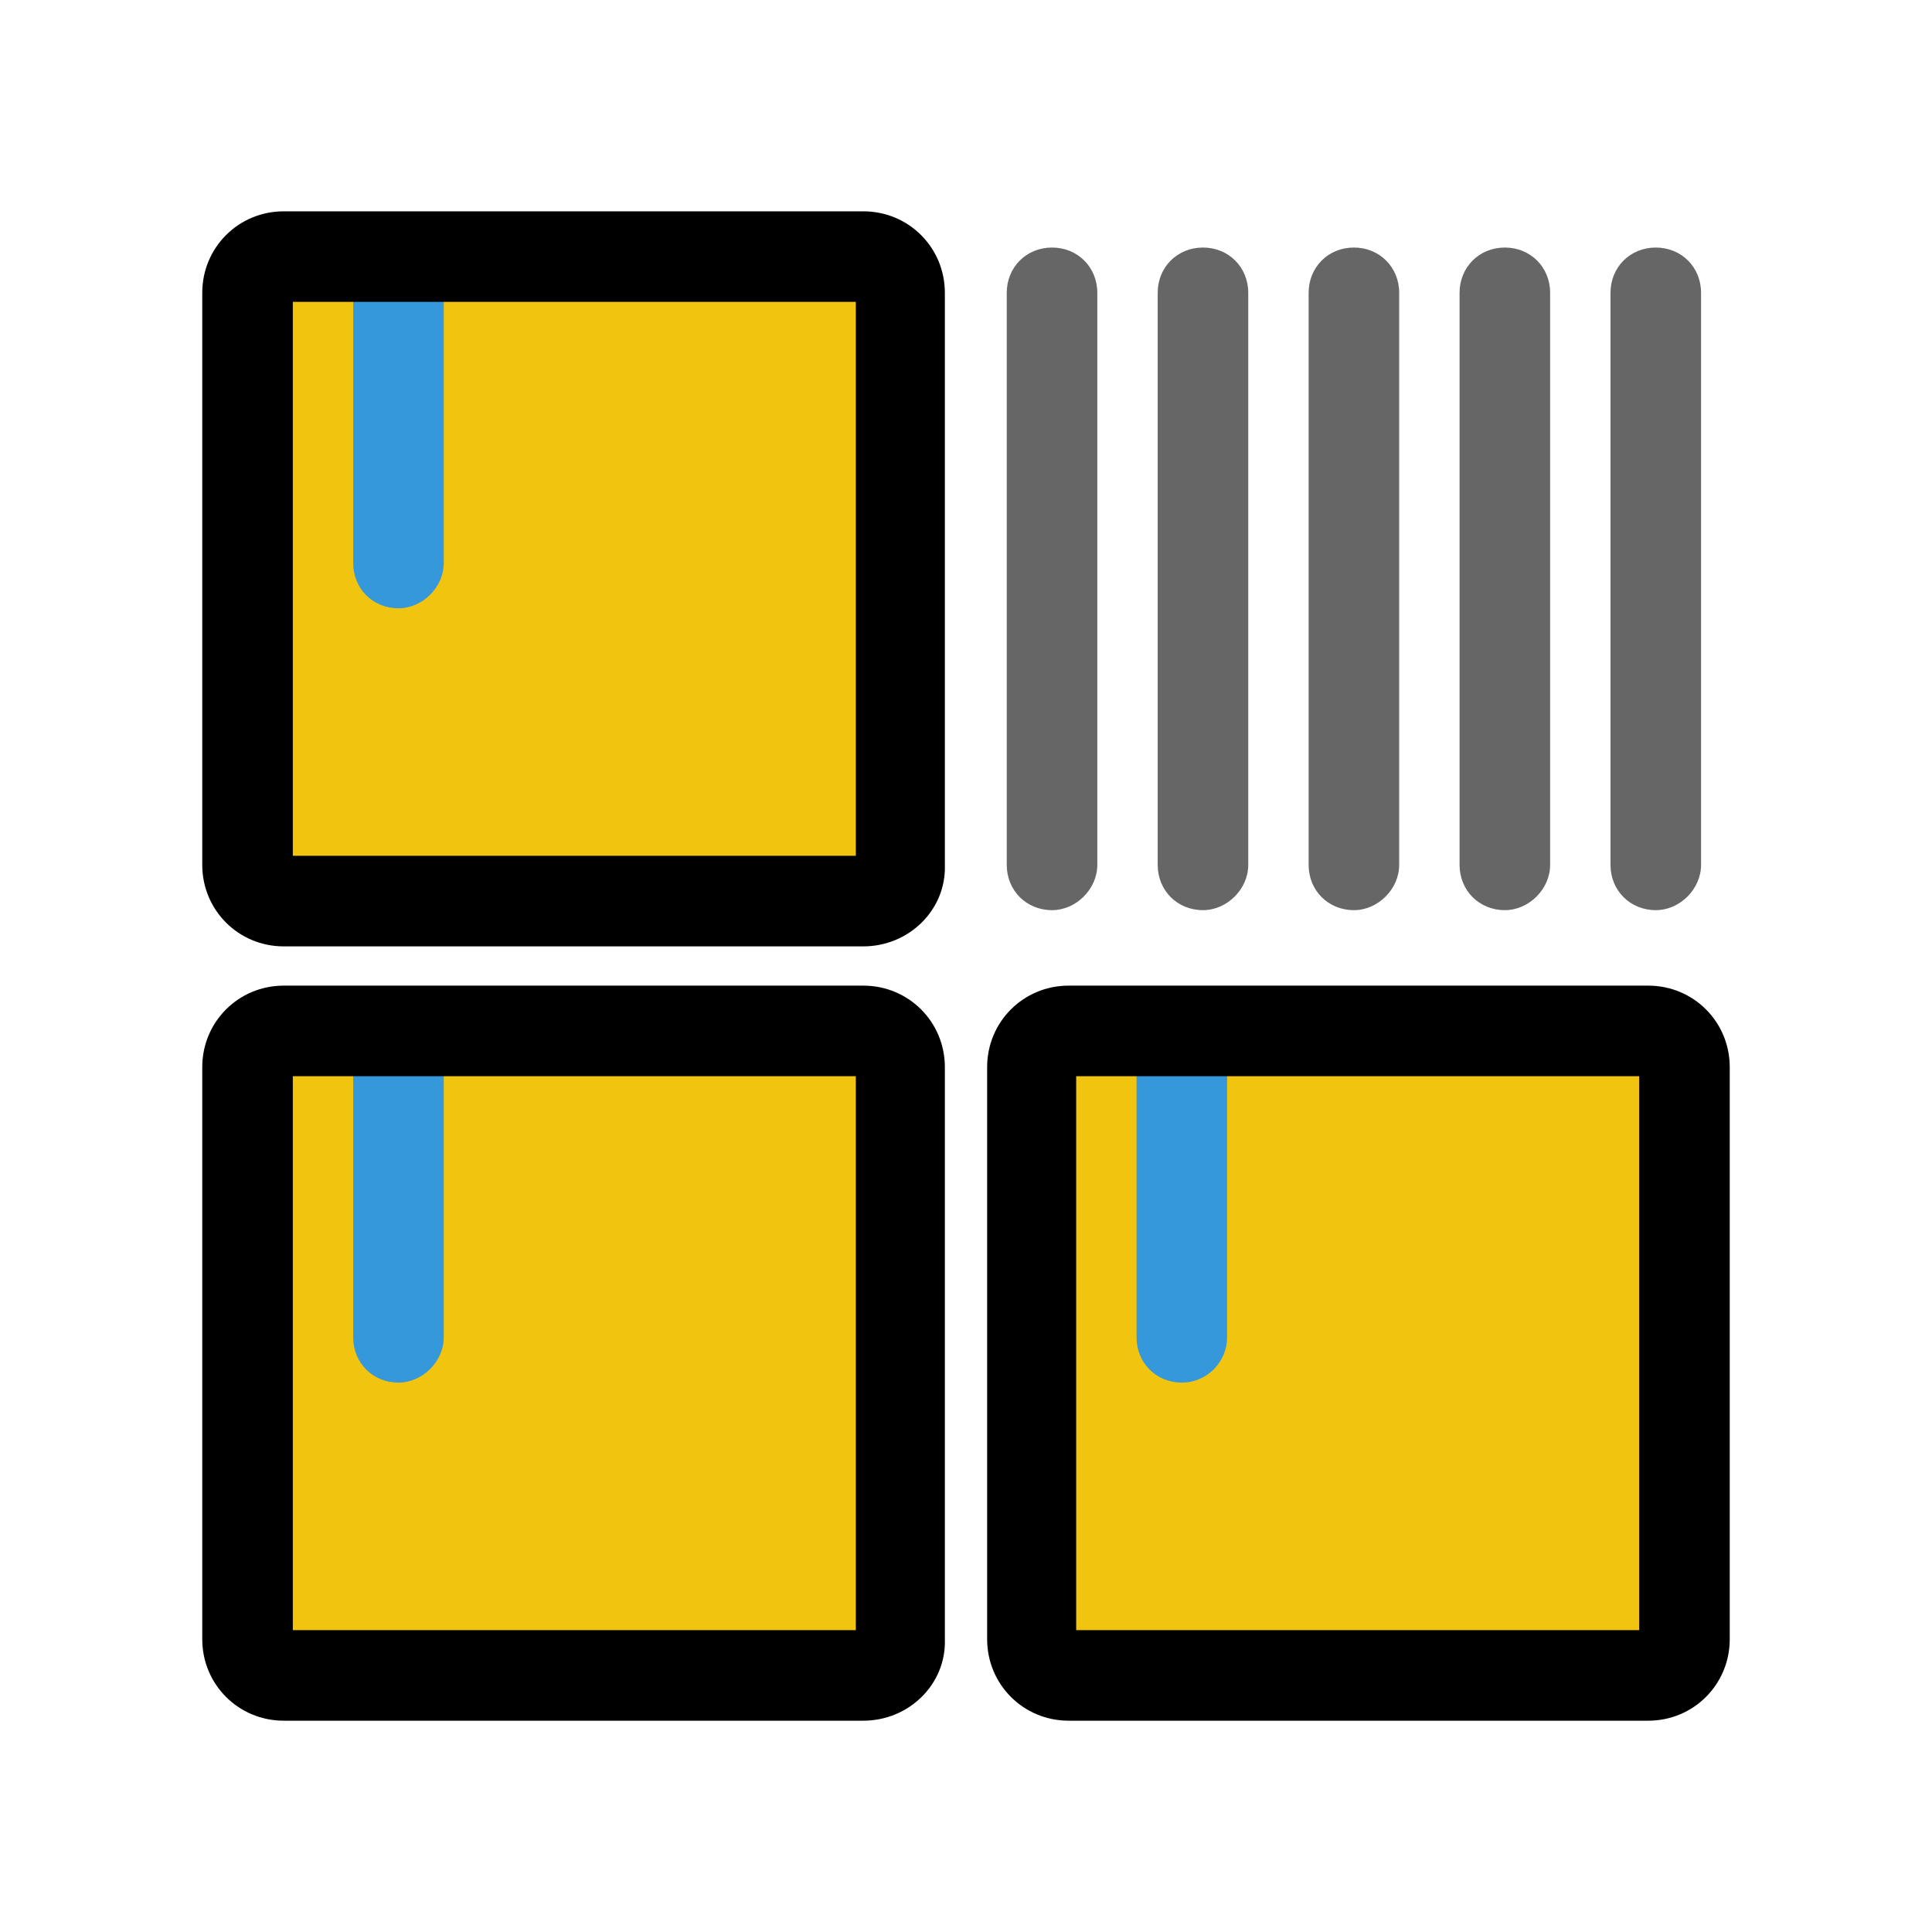 <?xml version="1.0" encoding="UTF-8" standalone="no"?>
<svg
   version="1.1"
   viewBox="0 0 172 172"
   id="svg26"
   sodipodi:docname="Inventario.svg"
   inkscape:export-filename="D:\Documentos\Github\VentasPasteleria-TeamD\GUI\src\main\recursos\SVG\Inventario.png"
   inkscape:export-xdpi="111.62791"
   inkscape:export-ydpi="111.62791"
   inkscape:version="1.1.1 (3bf5ae0d25, 2021-09-20)"
   xmlns:inkscape="http://www.inkscape.org/namespaces/inkscape"
   xmlns:sodipodi="http://sodipodi.sourceforge.net/DTD/sodipodi-0.dtd"
   xmlns="http://www.w3.org/2000/svg"
   xmlns:svg="http://www.w3.org/2000/svg">
  <defs
     id="defs30" />
  <sodipodi:namedview
     id="namedview28"
     pagecolor="#ffffff"
     bordercolor="#666666"
     borderopacity="1.0"
     inkscape:pageshadow="2"
     inkscape:pageopacity="0.0"
     inkscape:pagecheckerboard="0"
     showgrid="false"
     inkscape:zoom="3.755814"
     inkscape:cx="86"
     inkscape:cy="86"
     inkscape:window-width="1920"
     inkscape:window-height="1051"
     inkscape:window-x="-9"
     inkscape:window-y="-9"
     inkscape:window-maximized="1"
     inkscape:current-layer="svg26" />
  <g
     fill="none"
     fill-rule="nonzero"
     stroke="none"
     stroke-width="1"
     stroke-linecap="butt"
     stroke-linejoin="miter"
     stroke-miterlimit="10"
     stroke-dasharray=""
     stroke-dashoffset="0"
     font-family="none"
     font-weight="none"
     font-size="none"
     text-anchor="none"
     style="mix-blend-mode: normal"
     id="g24">
    <path
       d="M0,172v-172h172v172z"
       fill="none"
       id="path2" />
    <g
       id="g22">
      <path
         d="M76.862,80.222h-51.6c-1.747,0 -3.225,-1.478 -3.225,-3.225v-50.928c0,-1.747 1.478,-3.225 3.225,-3.225h51.6c1.747,0 3.225,1.478 3.225,3.225v50.794c0.134,1.881 -1.344,3.359 -3.225,3.359"
         fill="#f1c40f"
         id="path4" />
      <path
         d="M37.942,22.844h-4.934c-0.961,0.726 -1.564,1.883 -1.564,3.225v24.053c0,2.284 1.747,4.031 4.031,4.031c2.15,0 4.031,-1.881 4.031,-4.031v-24.053c0,-1.342 -0.603,-2.499 -1.564,-3.225"
         fill="#3498db"
         id="path6" />
      <path
         d="M76.862,149.156h-51.6c-1.747,0 -3.225,-1.478 -3.225,-3.225v-50.928c0,-1.747 1.478,-3.225 3.225,-3.225h51.6c1.747,0 3.225,1.479 3.225,3.225v50.794c0.134,1.881 -1.344,3.359 -3.225,3.359"
         fill="#f1c40f"
         id="path8" />
      <path
         d="M37.941,91.778h-4.933c-0.961,0.726 -1.565,1.883 -1.565,3.225v24.053c0,2.284 1.747,4.031 4.031,4.031c2.15,0 4.031,-1.88 4.031,-4.031v-24.053c0.001,-1.342 -0.602,-2.499 -1.564,-3.225"
         fill="#3498db"
         id="path10" />
      <path
         d="M146.738,149.156h-51.6c-1.747,0 -3.224,-1.478 -3.224,-3.225v-50.928c0,-1.747 1.478,-3.225 3.224,-3.225h51.6c1.747,0 3.224,1.479 3.224,3.225v50.794c0.001,1.881 -1.477,3.359 -3.224,3.359"
         fill="#f1c40f"
         id="path12" />
      <path
         d="M107.681,91.778h-4.933c-0.961,0.726 -1.565,1.883 -1.565,3.225v24.053c0,2.284 1.747,4.031 4.031,4.031c2.284,0 4.031,-1.88 4.031,-4.031v-24.053c0.001,-1.342 -0.602,-2.499 -1.564,-3.225"
         fill="#3498db"
         id="path14" />
      <path
         d="M76.862,84.253h-51.6c-4.031,0 -7.256,-3.225 -7.256,-7.256v-50.928c0,-4.031 3.225,-7.256 7.256,-7.256h51.6c4.031,0 7.256,3.225 7.256,7.256v50.928c0.134,4.031 -3.225,7.256 -7.256,7.256zM26.069,76.191h50.122v-49.316h-50.122z"
         fill="#000000"
         id="path16" />
      <path
         d="M93.659,22.038c-2.284,0 -4.031,1.747 -4.031,4.031v50.928c0,2.284 1.747,4.031 4.031,4.031c2.15,0 4.031,-1.881 4.031,-4.031v-50.928c0,-2.284 -1.747,-4.031 -4.031,-4.031M107.097,22.038c-2.284,0 -4.031,1.747 -4.031,4.031v50.928c0,2.284 1.747,4.031 4.031,4.031c2.15,0 4.031,-1.881 4.031,-4.031v-50.928c0,-2.284 -1.747,-4.031 -4.031,-4.031M120.534,22.038c-2.284,0 -4.031,1.747 -4.031,4.031v50.928c0,2.284 1.747,4.031 4.031,4.031c2.15,0 4.031,-1.881 4.031,-4.031v-50.928c0,-2.284 -1.747,-4.031 -4.031,-4.031M133.972,22.038c-2.284,0 -4.031,1.747 -4.031,4.031v50.928c0,2.284 1.747,4.031 4.031,4.031c2.15,0 4.031,-1.881 4.031,-4.031v-50.928c0,-2.284 -1.747,-4.031 -4.031,-4.031M147.409,22.038c-2.284,0 -4.031,1.747 -4.031,4.031v50.928c0,2.284 1.747,4.031 4.031,4.031c2.15,0 4.031,-1.881 4.031,-4.031v-50.928c0,-2.284 -1.747,-4.031 -4.031,-4.031"
         fill="#666666"
         id="path18" />
      <path
         d="M76.862,153.188h-51.6c-4.031,0 -7.256,-3.225 -7.256,-7.256v-50.928c0,-4.031 3.225,-7.256 7.256,-7.256h51.6c4.031,0 7.256,3.225 7.256,7.256v50.928c0.134,4.031 -3.225,7.256 -7.256,7.256zM26.069,145.125h50.122v-49.316h-50.122zM146.738,153.188h-51.6c-4.031,0 -7.256,-3.225 -7.256,-7.256v-50.928c0,-4.031 3.225,-7.256 7.256,-7.256h51.6c4.031,0 7.256,3.225 7.256,7.256v50.928c0,4.031 -3.225,7.256 -7.256,7.256zM95.809,145.125h50.122v-49.316h-50.122z"
         fill="#000000"
         id="path20" />
    </g>
  </g>
</svg>
